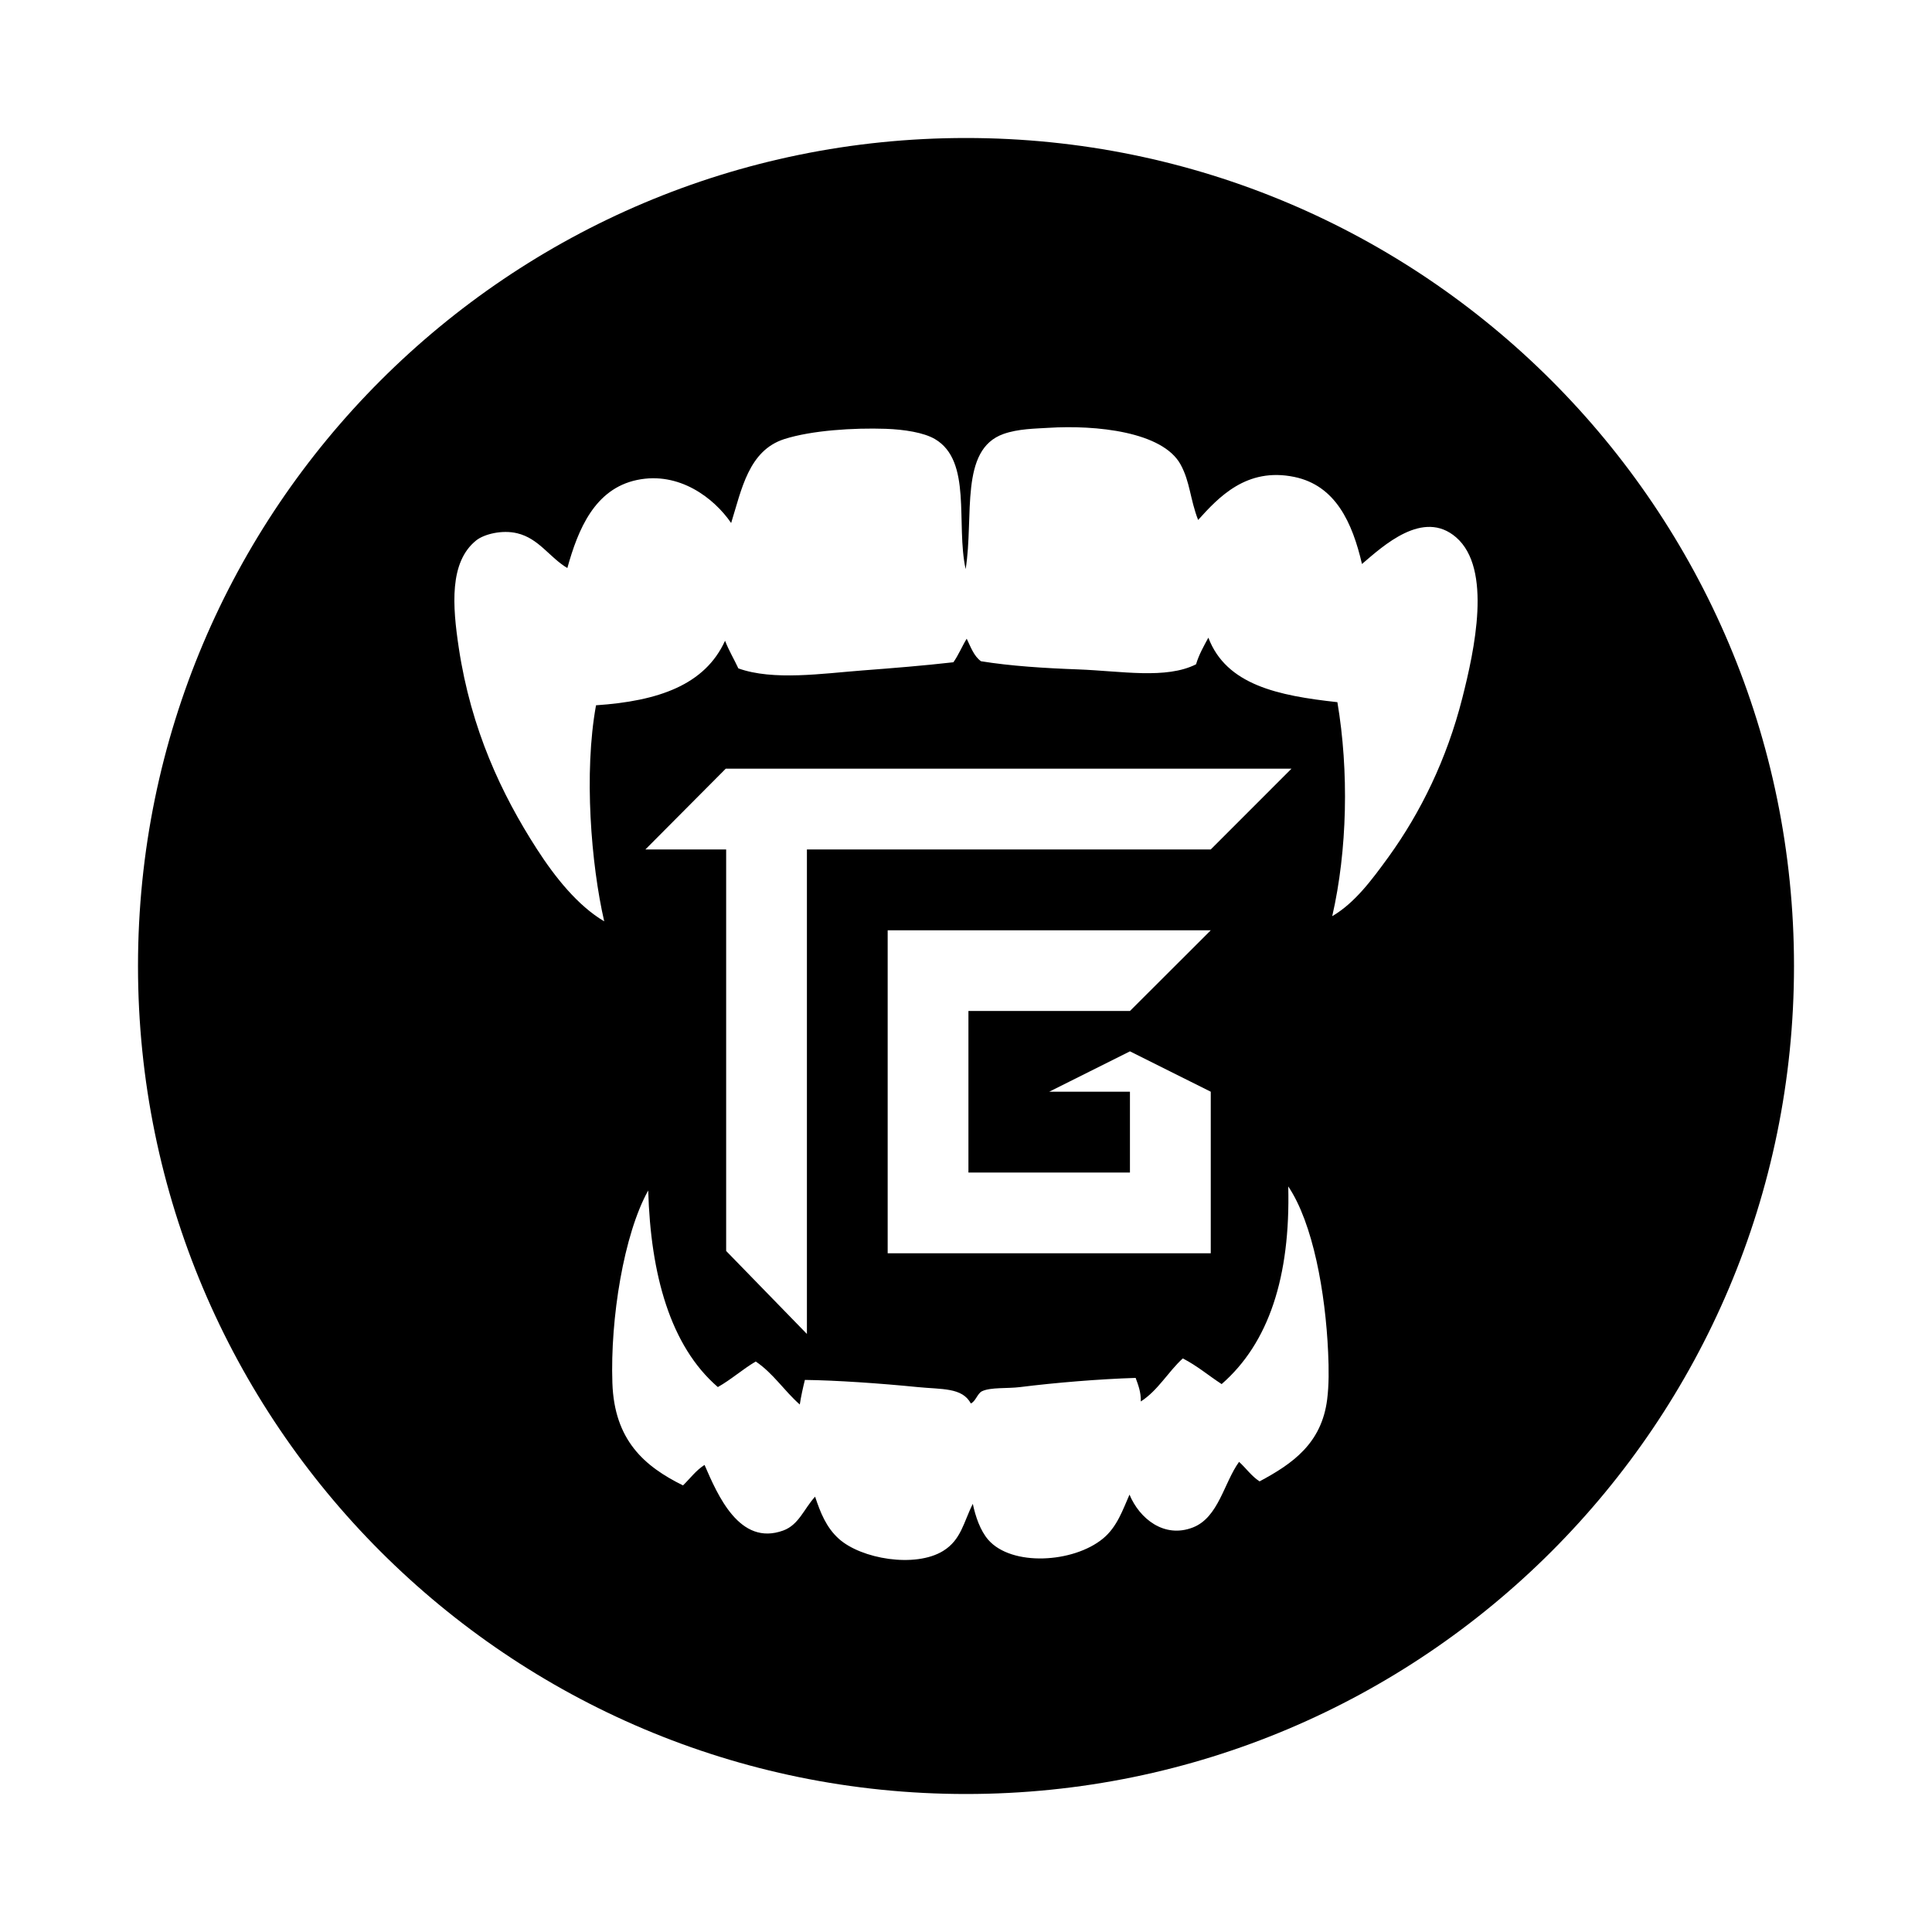 <?xml version="1.0" encoding="utf-8"?>
<!-- Generator: Adobe Illustrator 16.0.4, SVG Export Plug-In . SVG Version: 6.00 Build 0)  -->
<!DOCTYPE svg PUBLIC "-//W3C//DTD SVG 1.1//EN" "http://www.w3.org/Graphics/SVG/1.1/DTD/svg11.dtd">
<svg version="1.1" id="Layer_1" xmlns="http://www.w3.org/2000/svg" xmlns:xlink="http://www.w3.org/1999/xlink" x="0px" y="0px"
	 width="70px" height="70px" viewBox="0 0 70 70" enable-background="new 0 0 70 70" xml:space="preserve">
<g>
	<path d="M35,5C18.432,5,5,18.432,5,35s13.432,30,30,30s30-13.432,30-30S51.568,5,35,5z M48.086,50.702
		c-0.201,1.593-1.246,2.328-2.449,2.971c-0.296-0.19-0.489-0.478-0.743-0.707c-0.549,0.757-0.741,2.01-1.669,2.375
		c-1.041,0.408-1.938-0.315-2.301-1.188c-0.242,0.547-0.449,1.174-0.964,1.595c-1.076,0.883-3.309,1.014-4.156,0.039
		c-0.288-0.335-0.459-0.835-0.557-1.3c-0.332,0.653-0.417,1.301-1.075,1.706c-1.01,0.623-2.971,0.294-3.785-0.445
		c-0.448-0.405-0.662-0.941-0.854-1.521c-0.402,0.438-0.588,1.018-1.15,1.225c-1.59,0.585-2.383-1.288-2.856-2.375
		c-0.31,0.196-0.522,0.491-0.78,0.742c-1.403-0.691-2.489-1.639-2.559-3.71c-0.08-2.332,0.413-5.39,1.298-6.976
		c0.087,3.04,0.801,5.639,2.523,7.123c0.49-0.276,0.891-0.642,1.373-0.926c0.629,0.421,1.035,1.066,1.596,1.558
		c0.048-0.311,0.114-0.604,0.185-0.891c1.138,0.014,2.728,0.124,4.081,0.259c0.865,0.088,1.624,0.007,1.93,0.594
		c0.174-0.069,0.241-0.366,0.408-0.444c0.316-0.149,0.925-0.092,1.374-0.149c1.285-0.161,2.88-0.292,4.191-0.333
		c0.091,0.257,0.194,0.499,0.187,0.854c0.625-0.401,0.984-1.069,1.521-1.56c0.517,0.263,0.936,0.624,1.408,0.93
		c1.706-1.486,2.495-3.887,2.413-7.162c0.897,1.333,1.348,3.844,1.445,6.011C48.149,49.613,48.151,50.179,48.086,50.702z
		 M40.94,42.482v-2.927h-2.925l2.925-1.463l2.928,1.463v2.927v2.926H40.94h-5.852h-2.926v-2.926V36.63v-2.923h2.926h5.852h2.928
		L40.94,36.63h-5.852v5.853H40.94z M29.236,30.777v17.555l-2.926-3.007V30.777h-2.926l2.911-2.926h17.573h2.925l-2.925,2.926H29.236
		z M52.982,25.293c-0.561,2.213-1.509,4.143-2.67,5.751c-0.614,0.846-1.228,1.674-2.043,2.151c0.548-2.385,0.609-5.257,0.187-7.754
		c-2.156-0.235-4.025-0.627-4.675-2.337c-0.165,0.306-0.337,0.602-0.446,0.965c-1.085,0.548-2.705,0.244-4.266,0.185
		c-1.217-0.044-2.455-0.122-3.525-0.296c-0.26-0.185-0.372-0.517-0.519-0.816c-0.169,0.276-0.297,0.593-0.482,0.853
		c-1.093,0.124-2.183,0.212-3.301,0.297c-1.442,0.11-3.226,0.379-4.49-0.075c-0.157-0.337-0.343-0.645-0.482-1.001
		c-0.729,1.599-2.41,2.186-4.675,2.338c-0.446,2.445-0.179,5.76,0.297,7.828c-0.955-0.565-1.777-1.589-2.449-2.634
		c-1.27-1.972-2.375-4.318-2.82-7.272c-0.229-1.521-0.351-3.107,0.631-3.896c0.284-0.227,0.938-0.391,1.484-0.259
		c0.789,0.189,1.16,0.865,1.818,1.261c0.39-1.41,0.994-2.869,2.522-3.191c1.524-0.32,2.791,0.65,3.413,1.559
		c0.379-1.215,0.631-2.627,1.929-3.042c0.987-0.314,2.502-0.411,3.674-0.371c0.673,0.024,1.377,0.135,1.78,0.371
		c1.354,0.794,0.754,3.066,1.113,4.712c0.308-1.918-0.234-4.33,1.373-4.897c0.532-0.188,1.146-0.192,1.633-0.222
		c1.704-0.107,4.135,0.135,4.785,1.335c0.343,0.631,0.338,1.241,0.632,2.004c0.739-0.817,1.751-1.919,3.488-1.559
		c1.491,0.311,2.099,1.649,2.449,3.154c0.769-0.656,2.217-2.001,3.412-0.965C54.07,20.607,53.423,23.555,52.982,25.293z"/>
</g>
<g>
</g>
<g>
</g>
<g>
</g>
<g>
</g>
<g>
</g>
<g>
</g>
</svg>
